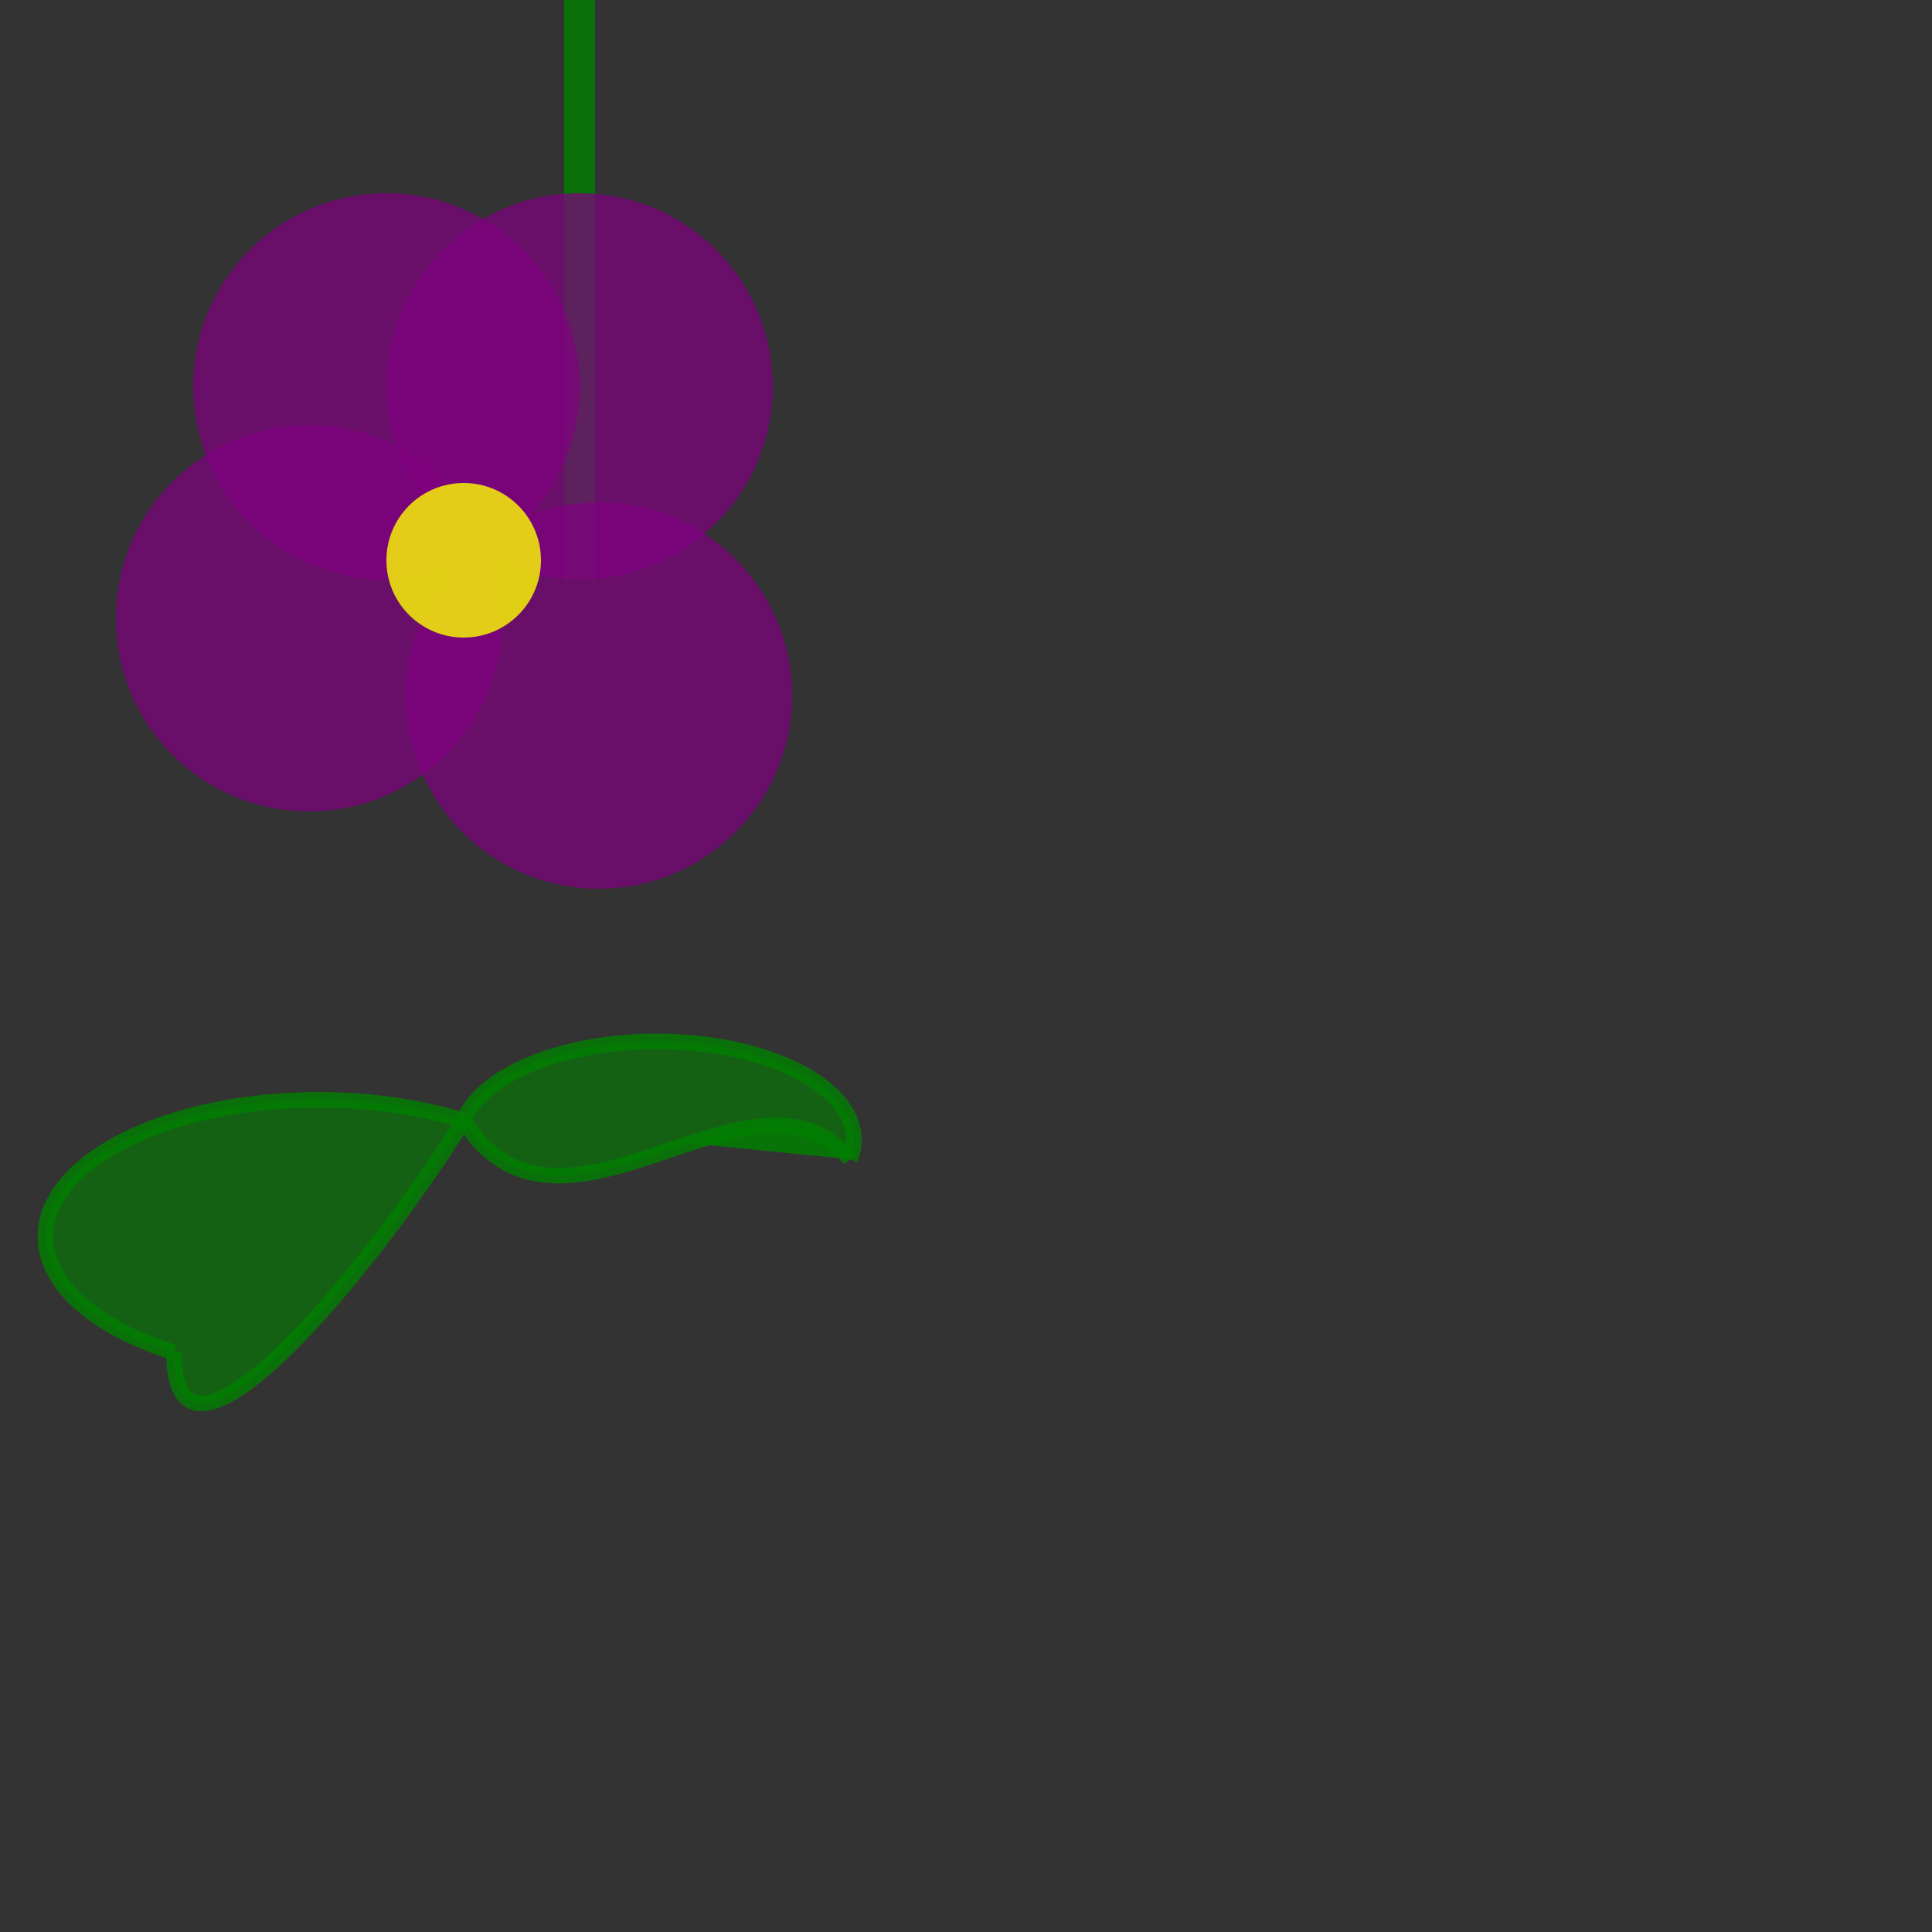 <!-- flower -->
<svg version="1.1" xmlns="http://www.w3.org/2000/svg" xmlns:xlink="http://www.w3.org/1999/xlink" id="flower" height="500" width="500">
	<rect width="100%" height="100%" fill="#333333" stroke="none"/>
	<!-- stem --> 
	<!-- <line x1="120" y1="145" x2="120" y2="350" style="stroke:green;stroke-width:8;opacity:.8" /> -->
	<line x1="150" y1="0" x2="150" y2="150" style="stroke:green;stroke-width:8;opacity:.8" />

	<!-- petals --> 
	<!-- upper left --> 
	<circle cx="100" cy="100" r="50" style="fill:purple;opacity:.7">
		<animate attributeName="cy" from="100" to="100" begin="5s" dur="10s" fill="remove" repeatCount="indefinite" />
		<animate attributeName="cx" from="100" to="150" begin="5s" dur="10s" fill="remove" repeatCount="indefinite" />
	</circle>
	<!-- upper right -->	 
	<circle cx="150" cy="100" r="50" style="fill:purple;opacity:.7">
		<animate attributeName="cx" from="150" to="155" begin="5s" dur="10s" fill="remove" repeatCount="indefinite" />
		<animate attributeName="cy" from="100" to="180" begin="5s" dur="10s" fill="remove" repeatCount="indefinite" />
	</circle> 
	<!-- lower left -->
	<circle cx="80" cy="160" r="50" style="fill:purple;opacity:.7">
		<animate attributeName="cx" from="80" to="100" begin="5s" dur="10s" fill="remove" repeatCount="indefinite" />
		<animate attributeName="cy" from="160" to="100" begin="5s" dur="10s" fill="remove" repeatCount="indefinite" />
	</circle> 
	<!-- lower right -->
	<circle cx="155" cy="180" r="50" style="fill:purple;opacity:.7">
		<animate attributeName="cx" from="155" to="80" begin="5s" dur="10s" fill="remove" repeatCount="indefinite" />
		<animate attributeName="cy" from="180" to="160" begin="5s" dur="10s" fill="remove" repeatCount="indefinite" />
	</circle> 

	<!-- bud -->
	<circle cx="120" cy="145" r="20" style="fill:yellow;opacity:.8"> </circle>

	<!-- leaves --> 
	<path d="M120,290 C145,330 195,270 220,300" style="stroke:green;stroke-width:4;fill:green;fill-opacity:.6;
														stroke-opacity:.8;"/> 
	<path d="M220,300 A20,10 0 0,0 120,290" style="stroke:green;stroke-width:4;fill:green;fill-opacity:.6;
														stroke-opacity:.8"/>

	<path d="M120,290 C95,330 45,390 45,350" style="stroke:green;stroke-width:4;fill:green;fill-opacity:.6;
														stroke-opacity:.8;"/> 
	<path d="M45,350 A20,10 0 1,1 120,290" style="stroke:green;stroke-width:4;fill:green;fill-opacity:.6;
														stroke-opacity:.8;"/> 
	<!--<path d="M220,300 A20,10 0 0,0 120,290" style="stroke:green;stroke-width:4;fill:green;fill-opacity:.6;
														stroke-opacity:.8"/>-->

</svg>
